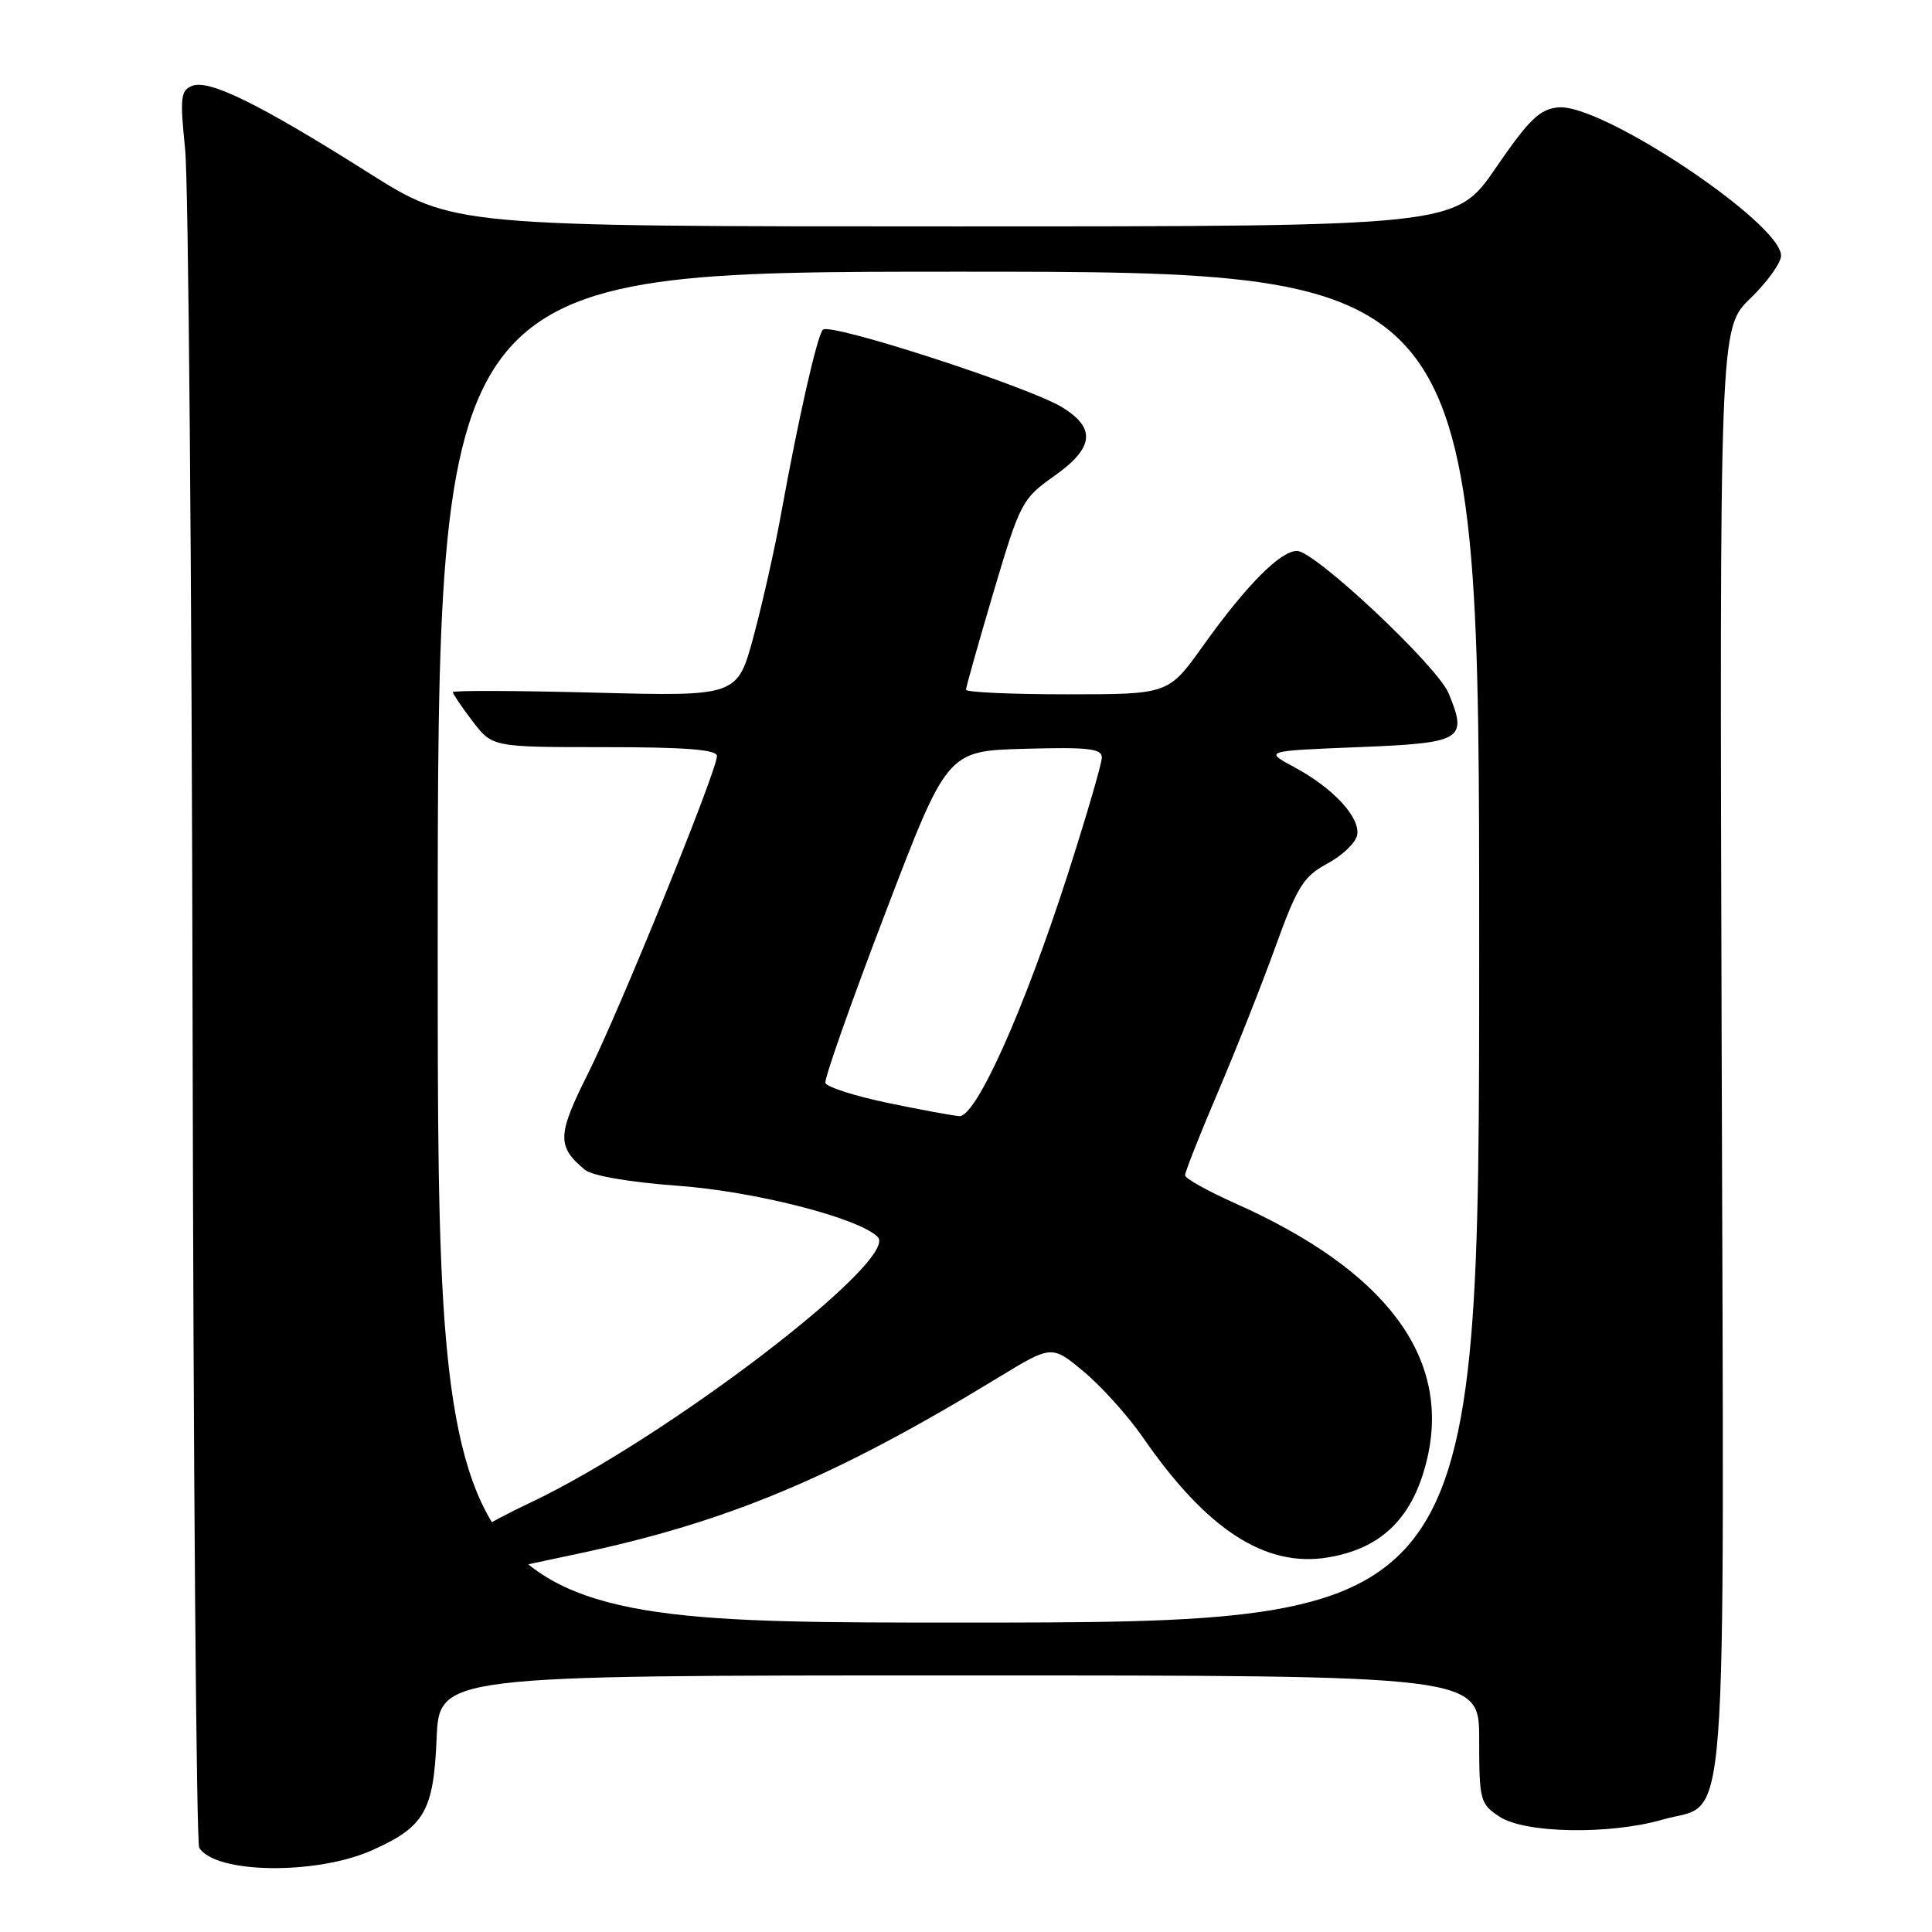 <?xml version="1.0" encoding="UTF-8" standalone="no"?>
<!DOCTYPE svg PUBLIC "-//W3C//DTD SVG 1.1//EN" "http://www.w3.org/Graphics/SVG/1.1/DTD/svg11.dtd" >
<svg xmlns="http://www.w3.org/2000/svg" xmlns:xlink="http://www.w3.org/1999/xlink" version="1.1" viewBox="0 0 256 256">
 <g >
 <path fill="currentColor"
d=" M 49.34 245.15 C 56.25 242.06 57.45 239.98 57.85 230.40 C 58.21 222.00 58.21 222.00 127.10 222.00 C 196.00 222.00 196.00 222.00 196.00 230.48 C 196.00 238.59 196.12 239.03 198.71 240.73 C 202.08 242.94 213.33 243.13 220.33 241.10 C 229.12 238.55 228.45 247.23 228.13 139.11 C 227.85 43.50 227.85 43.50 231.92 39.55 C 234.17 37.37 236.00 34.82 236.00 33.88 C 236.00 29.55 212.22 13.70 206.51 14.23 C 204.02 14.45 202.62 15.80 198.20 22.25 C 192.88 30.00 192.88 30.00 126.48 30.00 C 60.08 30.00 60.08 30.00 48.79 22.87 C 34.50 13.84 27.74 10.50 25.49 11.37 C 23.93 11.96 23.83 12.90 24.53 19.77 C 24.97 24.02 25.41 76.15 25.52 135.61 C 25.62 195.07 26.02 244.22 26.40 244.84 C 28.53 248.29 41.93 248.47 49.34 245.15 Z  M 58.00 125.50 C 58.00 36.00 58.00 36.00 127.00 36.00 C 196.00 36.00 196.00 36.00 196.00 125.50 C 196.00 215.00 196.00 215.00 127.00 215.00 C 58.00 215.00 58.00 215.00 58.00 125.50 Z  M 76.48 205.90 C 96.41 201.69 110.63 195.73 132.23 182.56 C 139.37 178.21 139.37 178.21 143.64 181.78 C 145.98 183.74 149.48 187.63 151.41 190.42 C 159.88 202.70 167.68 207.76 176.00 206.36 C 183.19 205.16 187.34 200.98 189.14 193.15 C 192.20 179.77 183.58 168.34 163.78 159.50 C 160.08 157.85 157.04 156.16 157.03 155.74 C 157.01 155.32 158.97 150.37 161.37 144.74 C 163.77 139.11 167.21 130.42 169.01 125.43 C 171.90 117.45 172.72 116.13 175.88 114.43 C 177.86 113.37 179.63 111.67 179.83 110.66 C 180.27 108.33 176.67 104.43 171.50 101.65 C 167.50 99.50 167.50 99.50 179.99 99.00 C 193.81 98.45 194.50 98.04 191.95 91.87 C 190.44 88.23 174.22 73.00 171.86 73.00 C 169.65 73.00 165.11 77.58 159.40 85.59 C 154.82 92.00 154.82 92.00 141.41 92.00 C 134.04 92.00 128.00 91.73 128.00 91.39 C 128.00 91.05 129.64 85.24 131.64 78.48 C 135.16 66.60 135.44 66.08 139.64 63.11 C 144.96 59.37 145.28 56.75 140.75 53.97 C 136.30 51.24 109.90 42.68 109.03 43.69 C 108.25 44.60 105.82 55.32 103.53 67.91 C 102.70 72.54 101.04 79.91 99.86 84.30 C 97.71 92.27 97.71 92.27 78.85 91.78 C 68.48 91.51 60.00 91.48 60.00 91.71 C 60.00 91.94 61.18 93.68 62.62 95.57 C 65.24 99.00 65.24 99.00 80.12 99.00 C 90.90 99.00 95.00 99.33 95.00 100.18 C 95.00 102.13 82.09 133.91 77.89 142.30 C 73.83 150.39 73.78 151.92 77.50 155.00 C 78.47 155.80 83.42 156.65 89.81 157.12 C 100.02 157.86 113.78 161.38 116.30 163.90 C 119.28 166.88 88.26 190.60 70.25 199.12 C 64.61 201.78 60.00 204.56 60.00 205.28 C 60.00 207.41 62.19 208.99 64.43 208.48 C 65.57 208.22 70.99 207.06 76.48 205.90 Z  M 117.58 146.13 C 113.22 145.22 109.53 144.03 109.37 143.49 C 109.21 142.94 112.78 132.82 117.30 121.00 C 125.51 99.50 125.51 99.50 135.76 99.22 C 144.14 98.98 146.00 99.19 146.00 100.37 C 146.00 101.16 143.94 108.22 141.42 116.05 C 135.65 133.94 129.32 148.04 127.11 147.89 C 126.22 147.83 121.94 147.04 117.58 146.13 Z "/>
</g>
</svg>